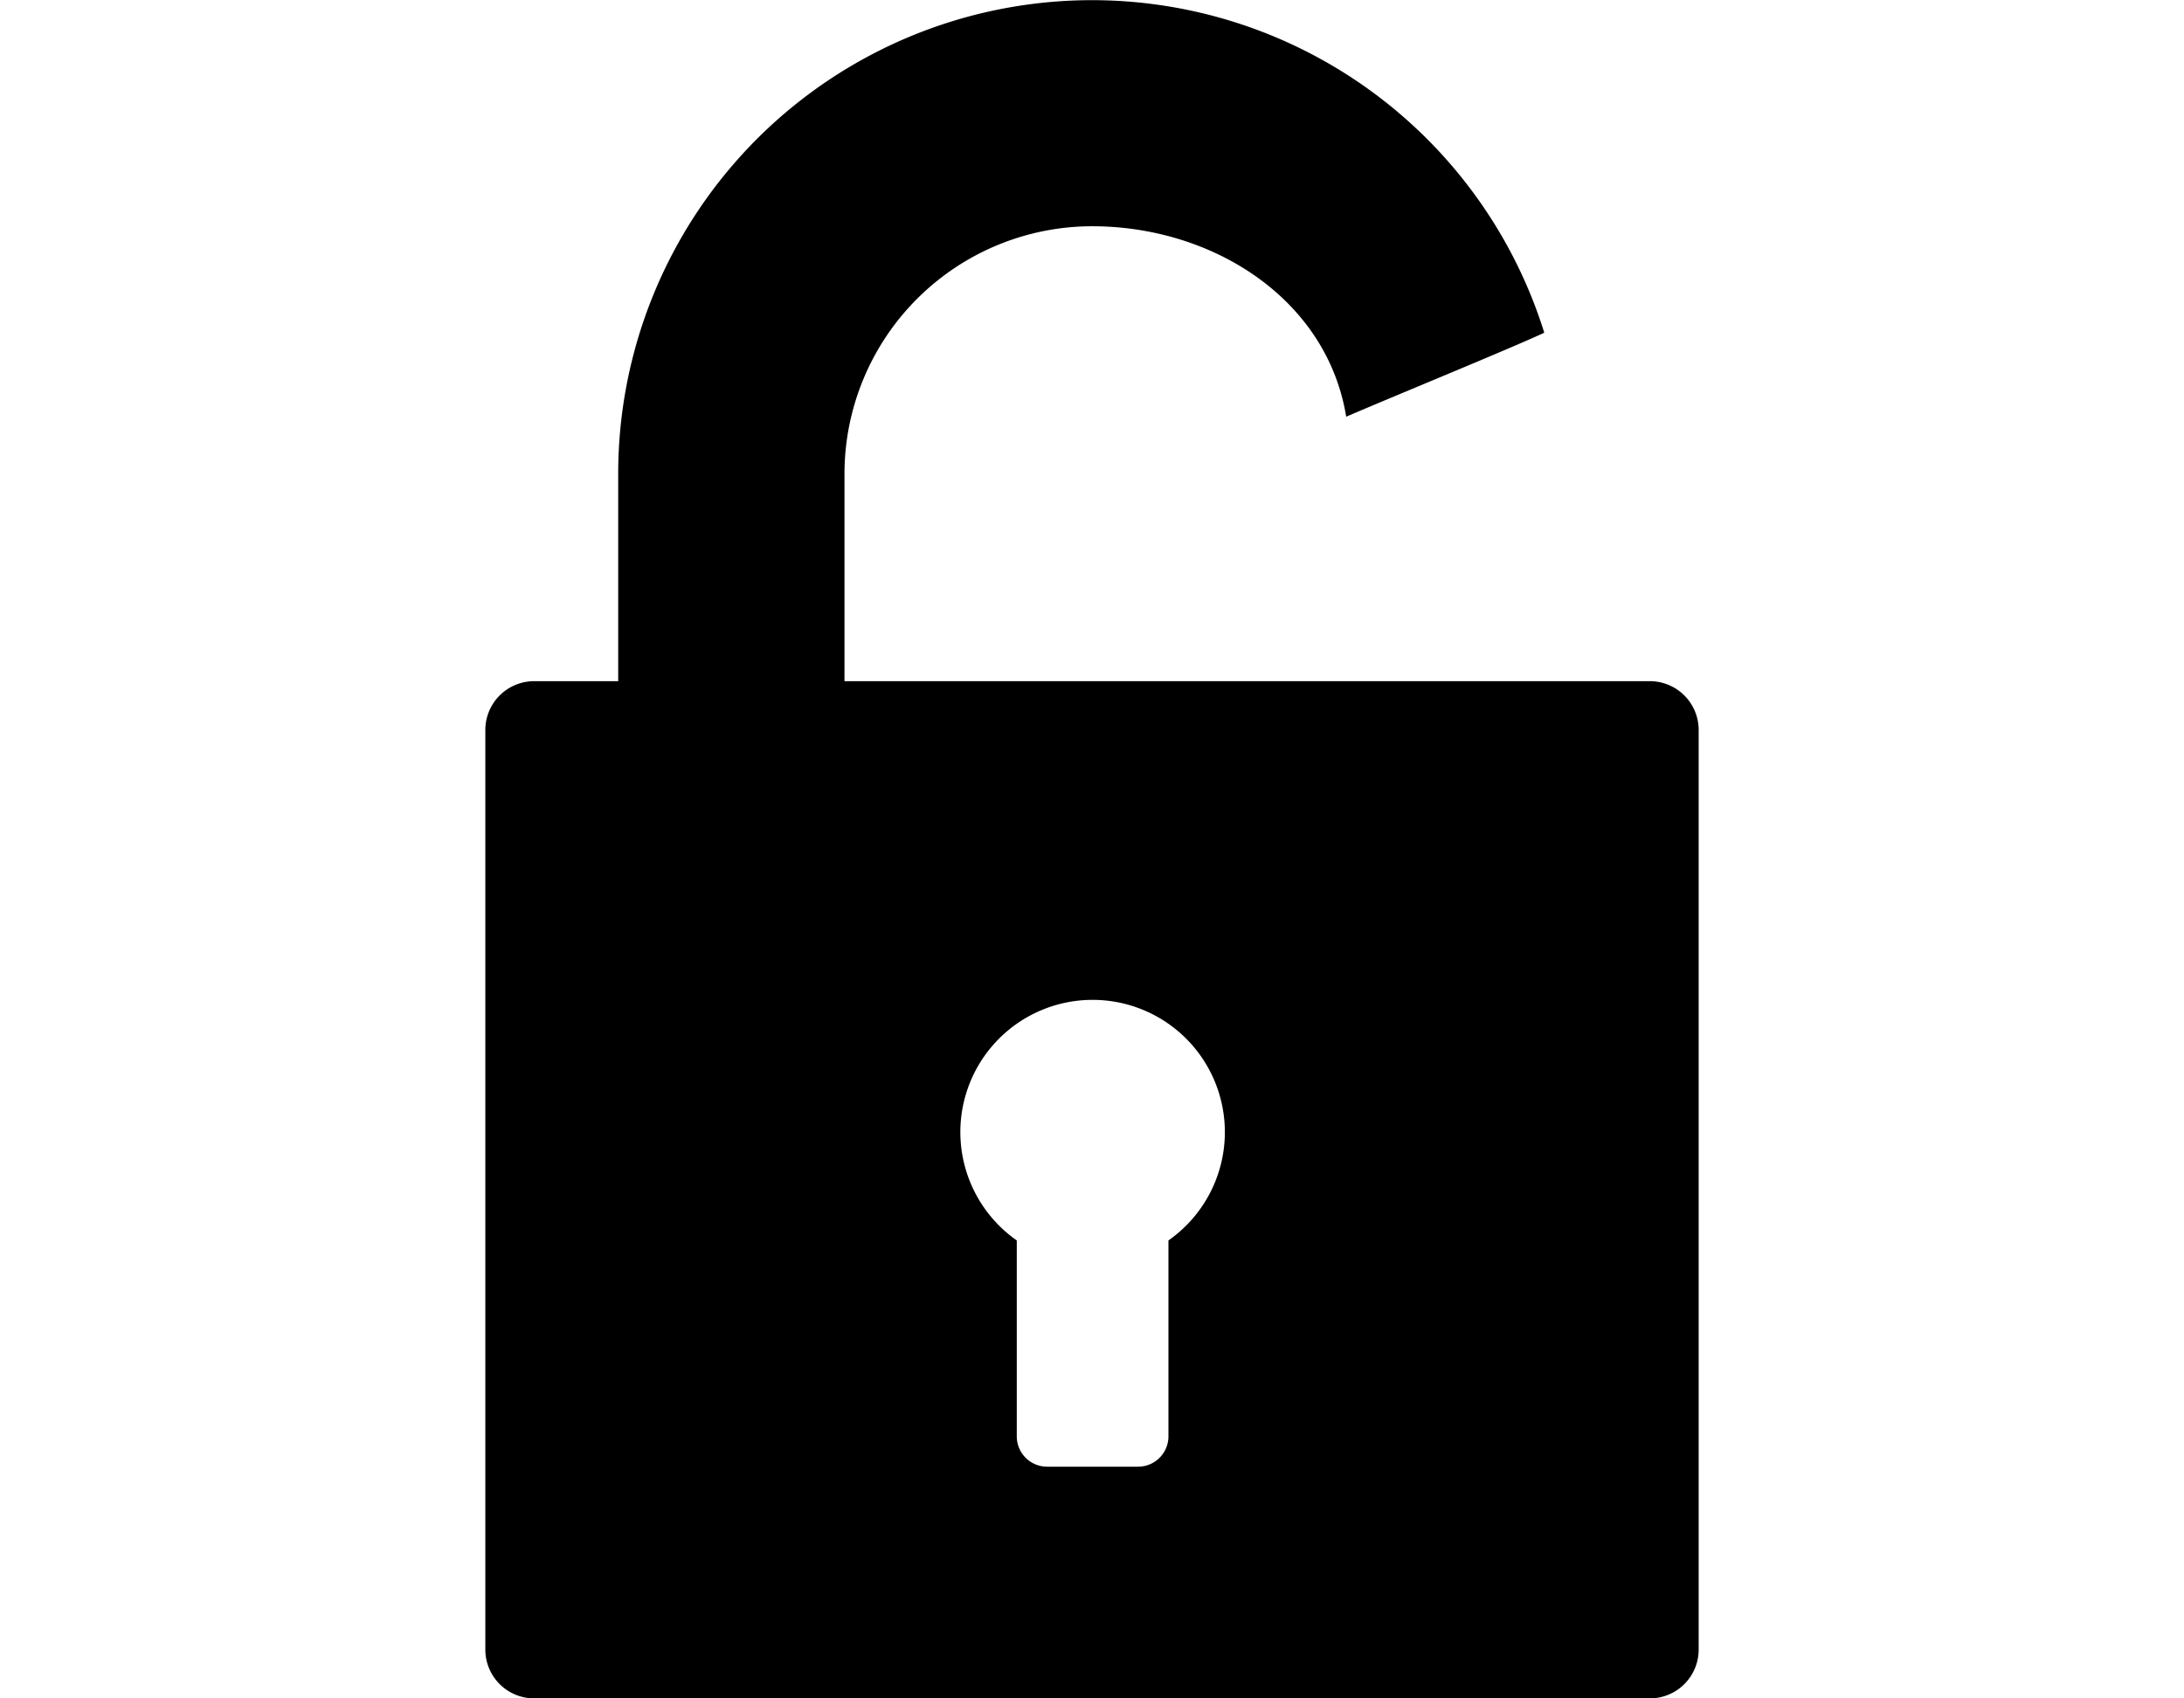 <svg xmlns="http://www.w3.org/2000/svg" data-name="Layer 1" viewBox="0 0 72 56" fill="currentColor"><title>unlock</title><path d="M54.39,22.46H27.84V15.62A8.17,8.17,0,0,1,36,7.46c4,0,7.75,2.41,8.38,6.28,1.34-.58,5.56-2.31,6.53-2.77a15.62,15.62,0,0,0-30.53,4.65v6.84H17.61A1.61,1.61,0,0,0,16,24.07V54.38A1.61,1.61,0,0,0,17.61,56H54.39A1.61,1.61,0,0,0,56,54.38V24.07A1.61,1.61,0,0,0,54.39,22.46ZM38.52,40.9v6.46a1,1,0,0,1-1,1h-3a1,1,0,0,1-1-1V40.9a4.36,4.36,0,1,1,5,0Z"/></svg>